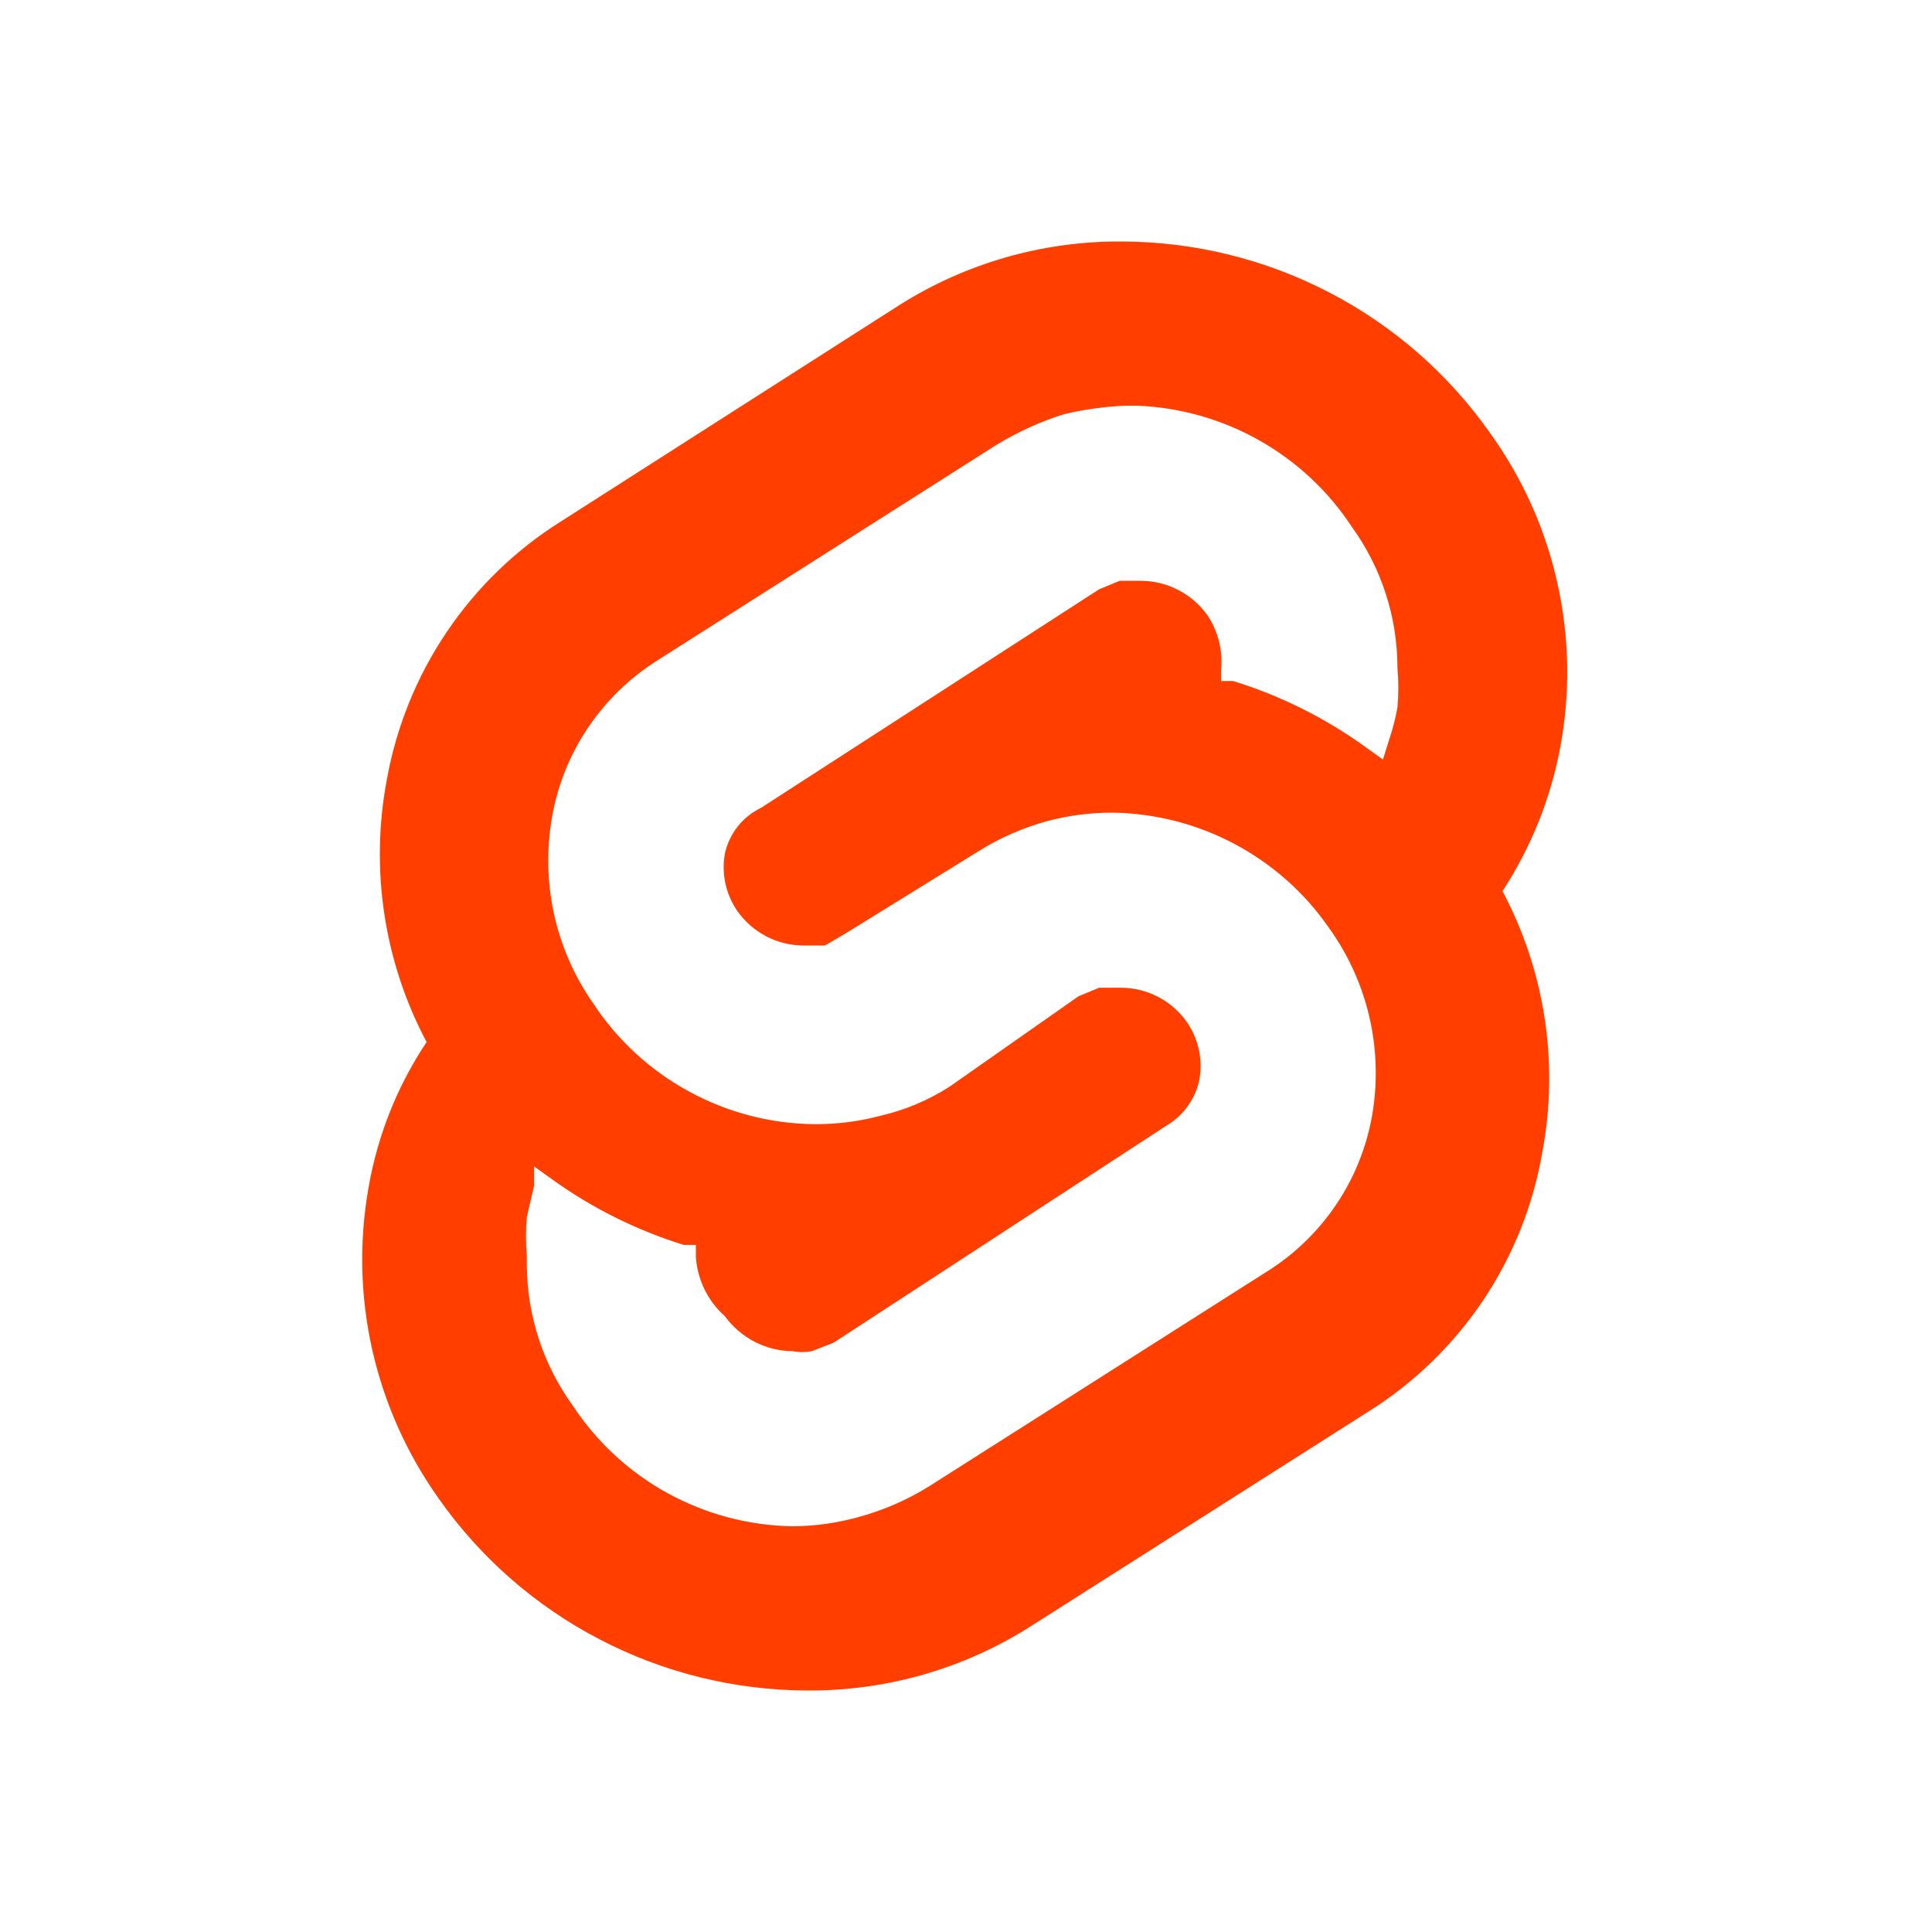 <svg width="16" height="16" viewBox="0 0 16 16" fill="none" xmlns="http://www.w3.org/2000/svg">
<path d="M9.313 3.36H9.423C9.776 3.375 10.121 3.473 10.429 3.647C10.737 3.821 10.999 4.065 11.193 4.36C11.44 4.7 11.573 5.11 11.573 5.53C11.583 5.64 11.583 5.75 11.573 5.86C11.556 5.952 11.533 6.042 11.503 6.13L11.453 6.29L11.313 6.19C10.979 5.948 10.607 5.762 10.213 5.64H10.113V5.54C10.127 5.385 10.088 5.231 10.003 5.1C9.941 5.012 9.859 4.939 9.763 4.889C9.668 4.838 9.561 4.811 9.453 4.81H9.273L9.103 4.88L6.303 6.69C6.228 6.726 6.161 6.779 6.109 6.845C6.057 6.911 6.021 6.988 6.003 7.07C5.974 7.234 6.01 7.402 6.103 7.54C6.165 7.629 6.247 7.702 6.343 7.753C6.438 7.803 6.545 7.83 6.653 7.83H6.833L7.003 7.73L8.103 7.05C8.28 6.939 8.472 6.855 8.673 6.8C8.853 6.752 9.038 6.729 9.223 6.73C9.574 6.737 9.918 6.826 10.227 6.991C10.537 7.156 10.803 7.392 11.003 7.68C11.164 7.903 11.279 8.156 11.341 8.424C11.403 8.692 11.41 8.969 11.363 9.24C11.316 9.504 11.215 9.755 11.065 9.977C10.915 10.199 10.72 10.388 10.493 10.53L7.693 12.31C7.516 12.42 7.324 12.504 7.123 12.56C6.941 12.612 6.753 12.639 6.563 12.64C6.201 12.634 5.846 12.54 5.529 12.366C5.212 12.192 4.942 11.943 4.743 11.64C4.499 11.303 4.366 10.897 4.363 10.48V10.4C4.354 10.294 4.354 10.187 4.363 10.08L4.423 9.82V9.66L4.563 9.76C4.897 10.002 5.269 10.188 5.663 10.31H5.763V10.41C5.776 10.599 5.862 10.775 6.003 10.9C6.067 10.989 6.152 11.061 6.249 11.112C6.346 11.162 6.454 11.189 6.563 11.19C6.616 11.2 6.67 11.2 6.723 11.19L6.903 11.12L9.663 9.32C9.732 9.279 9.792 9.224 9.838 9.158C9.885 9.093 9.917 9.019 9.933 8.94C9.962 8.776 9.926 8.608 9.833 8.47C9.772 8.381 9.69 8.308 9.594 8.257C9.498 8.207 9.392 8.18 9.283 8.18H9.103L8.933 8.25L7.863 9C7.688 9.112 7.496 9.193 7.293 9.24C7.114 9.288 6.929 9.311 6.743 9.31C6.38 9.306 6.023 9.213 5.704 9.038C5.384 8.864 5.113 8.614 4.913 8.31C4.757 8.087 4.646 7.835 4.588 7.569C4.53 7.303 4.525 7.028 4.573 6.76C4.62 6.496 4.722 6.245 4.872 6.023C5.022 5.801 5.216 5.613 5.443 5.47L8.243 3.69C8.422 3.58 8.613 3.492 8.813 3.43C8.977 3.391 9.145 3.368 9.313 3.36ZM9.293 2C8.638 1.995 7.996 2.179 7.443 2.53L4.643 4.32C4.267 4.556 3.945 4.869 3.697 5.238C3.449 5.606 3.281 6.023 3.203 6.46C3.064 7.2 3.18 7.965 3.533 8.63C3.291 8.992 3.128 9.401 3.053 9.83C2.973 10.277 2.983 10.736 3.083 11.179C3.183 11.622 3.37 12.04 3.633 12.41C3.977 12.9 4.434 13.3 4.965 13.576C5.495 13.853 6.085 13.998 6.683 14C7.338 14.005 7.981 13.821 8.533 13.47L11.333 11.69C11.711 11.453 12.034 11.139 12.283 10.769C12.531 10.398 12.698 9.98 12.773 9.54C12.912 8.804 12.795 8.042 12.443 7.38C12.681 7.016 12.844 6.608 12.923 6.18C13.006 5.732 12.997 5.271 12.897 4.826C12.798 4.381 12.609 3.961 12.343 3.59C11.999 3.1 11.543 2.7 11.012 2.424C10.481 2.147 9.892 2.002 9.293 2Z" fill="#FF3E00"/>
</svg>
